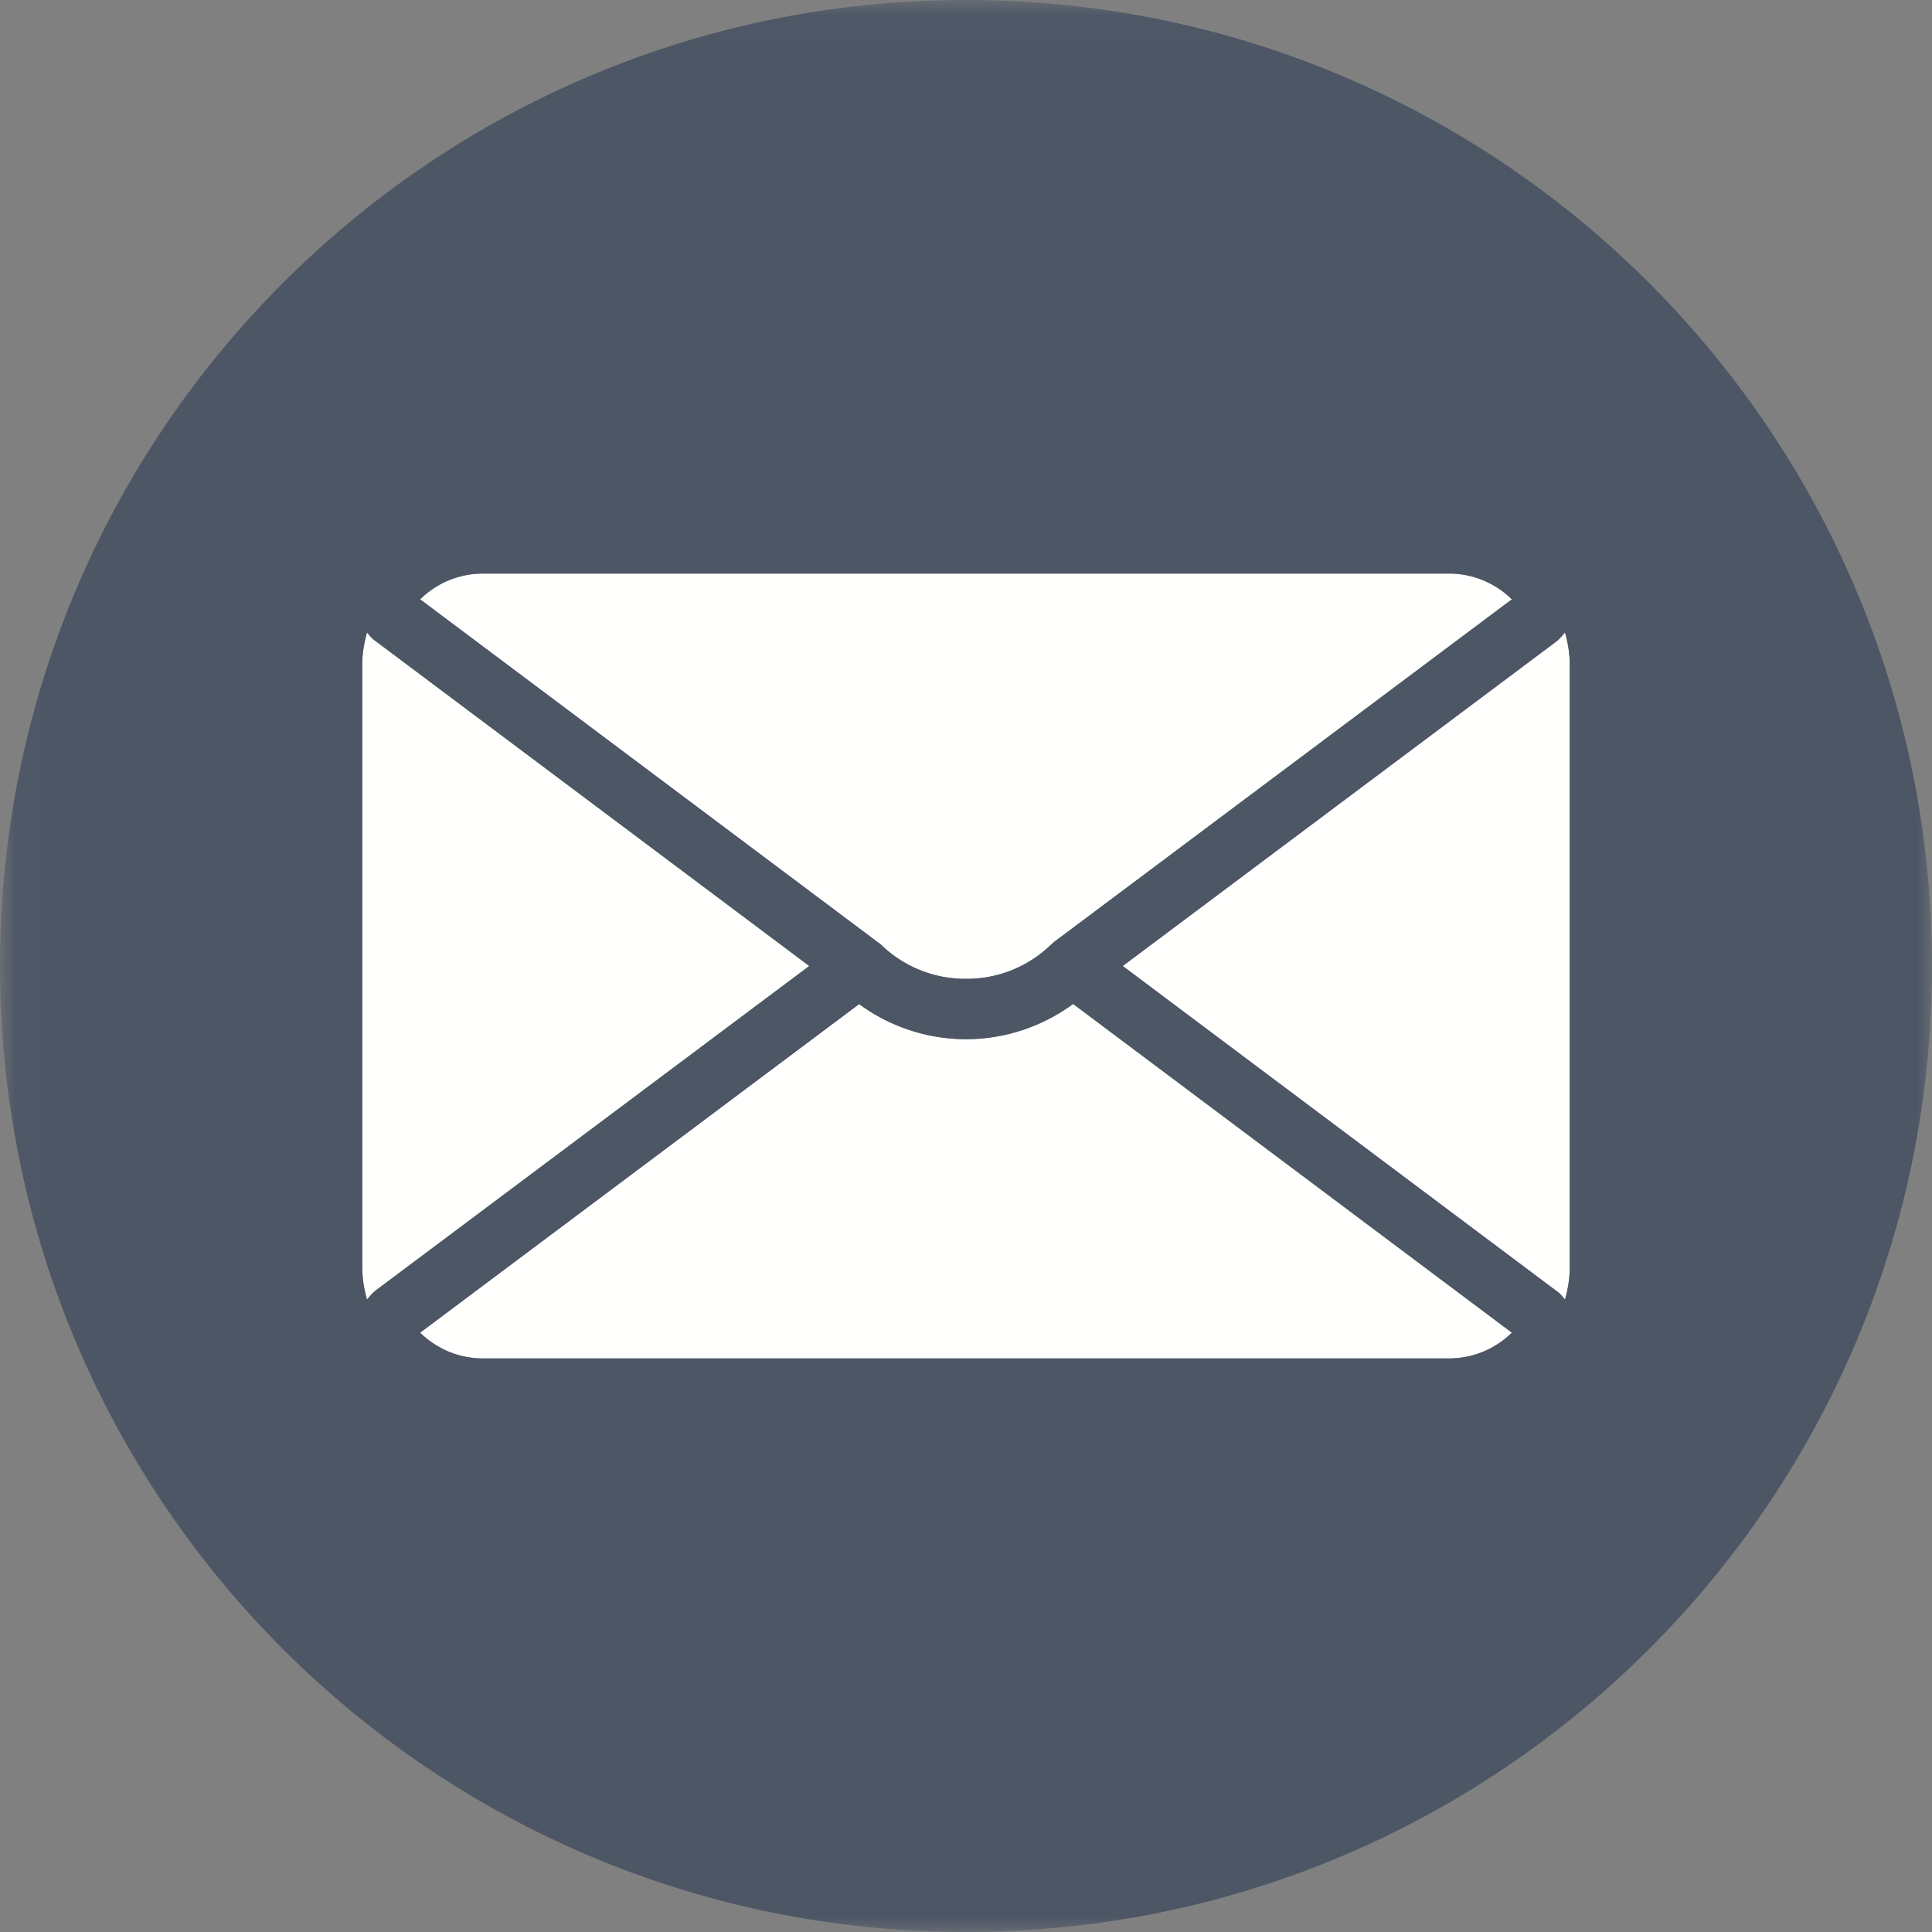 <svg xmlns="http://www.w3.org/2000/svg" xmlns:xlink="http://www.w3.org/1999/xlink" width="64" height="64" viewBox="0 0 64 64"><rect x="0" y="0" width="64" height="64" fill="#808080" stroke="none"/><defs><path id="a" d="M.06 64V.04H64V64z"/></defs><g fill="none" fill-rule="evenodd"><path fill="#FFFFFE" d="M51.651 21.167l-.101.088L37.192 32l14.459 10.833c.075.074.126.143.192.216A3.96 3.96 0 0052 42V22a3.96 3.96 0 00-.157-1.049c-.066.073-.117.142-.192.216M32 34.425a5.992 5.992 0 01-3.54-1.163L13.918 44.146A2.957 2.957 0 0016 45h32c.791 0 1.53-.311 2.082-.854L35.548 33.257A6 6 0 0132 34.425M12.349 21.167c-.075-.074-.126-.143-.192-.216A3.96 3.96 0 0012 22v20c0 .365.065.712.157 1.049.066-.073.117-.142.192-.216l.101-.088L26.808 32 12.349 21.167"/><mask id="b" fill="#fff"><use xlink:href="#a"/></mask><path fill="#FFFFFE" d="M32 32.425a4.001 4.001 0 0 0 2.823-1.139l.101-.087 15.158-11.345A2.957 2.957 0 0 0 48 19H16c-.791 0-1.53.311-2.082.854l15.259 11.432A4.001 4.001 0 0 0 32 32.425" mask="url(#b)"/><path fill="#4C5665" d="M52 42c0 .365-.065.712-.157 1.049-.066-.073-.117-.142-.192-.216L37.192 32 51.55 21.255l.101-.088c.075-.074.126-.143.192-.216.092.337.157.684.157 1.049v20zm-4 3H16c-.791 0-1.53-.311-2.082-.854L28.46 33.262A5.992 5.992 0 0 0 32 34.425a6 6 0 0 0 3.548-1.168l14.534 10.889A2.957 2.957 0 0 1 48 45zm-35.651-2.167c-.075.074-.126.143-.192.216A3.96 3.96 0 0 1 12 42V22c0-.365.065-.712.157-1.049.066.073.117.142.192.216L26.808 32 12.45 42.745l-.101.088zM16 19h32c.791 0 1.53.311 2.082.854L34.924 31.199l-.101.087A4.001 4.001 0 0 1 32 32.425a4.001 4.001 0 0 1-2.823-1.139L13.918 19.854A2.957 2.957 0 0 1 16 19zM32 0C14.327 0 0 14.327 0 32c0 17.673 14.327 32 32 32 17.673 0 32-14.327 32-32C64 14.327 49.673 0 32 0z" mask="url(#b)"/></g></svg>